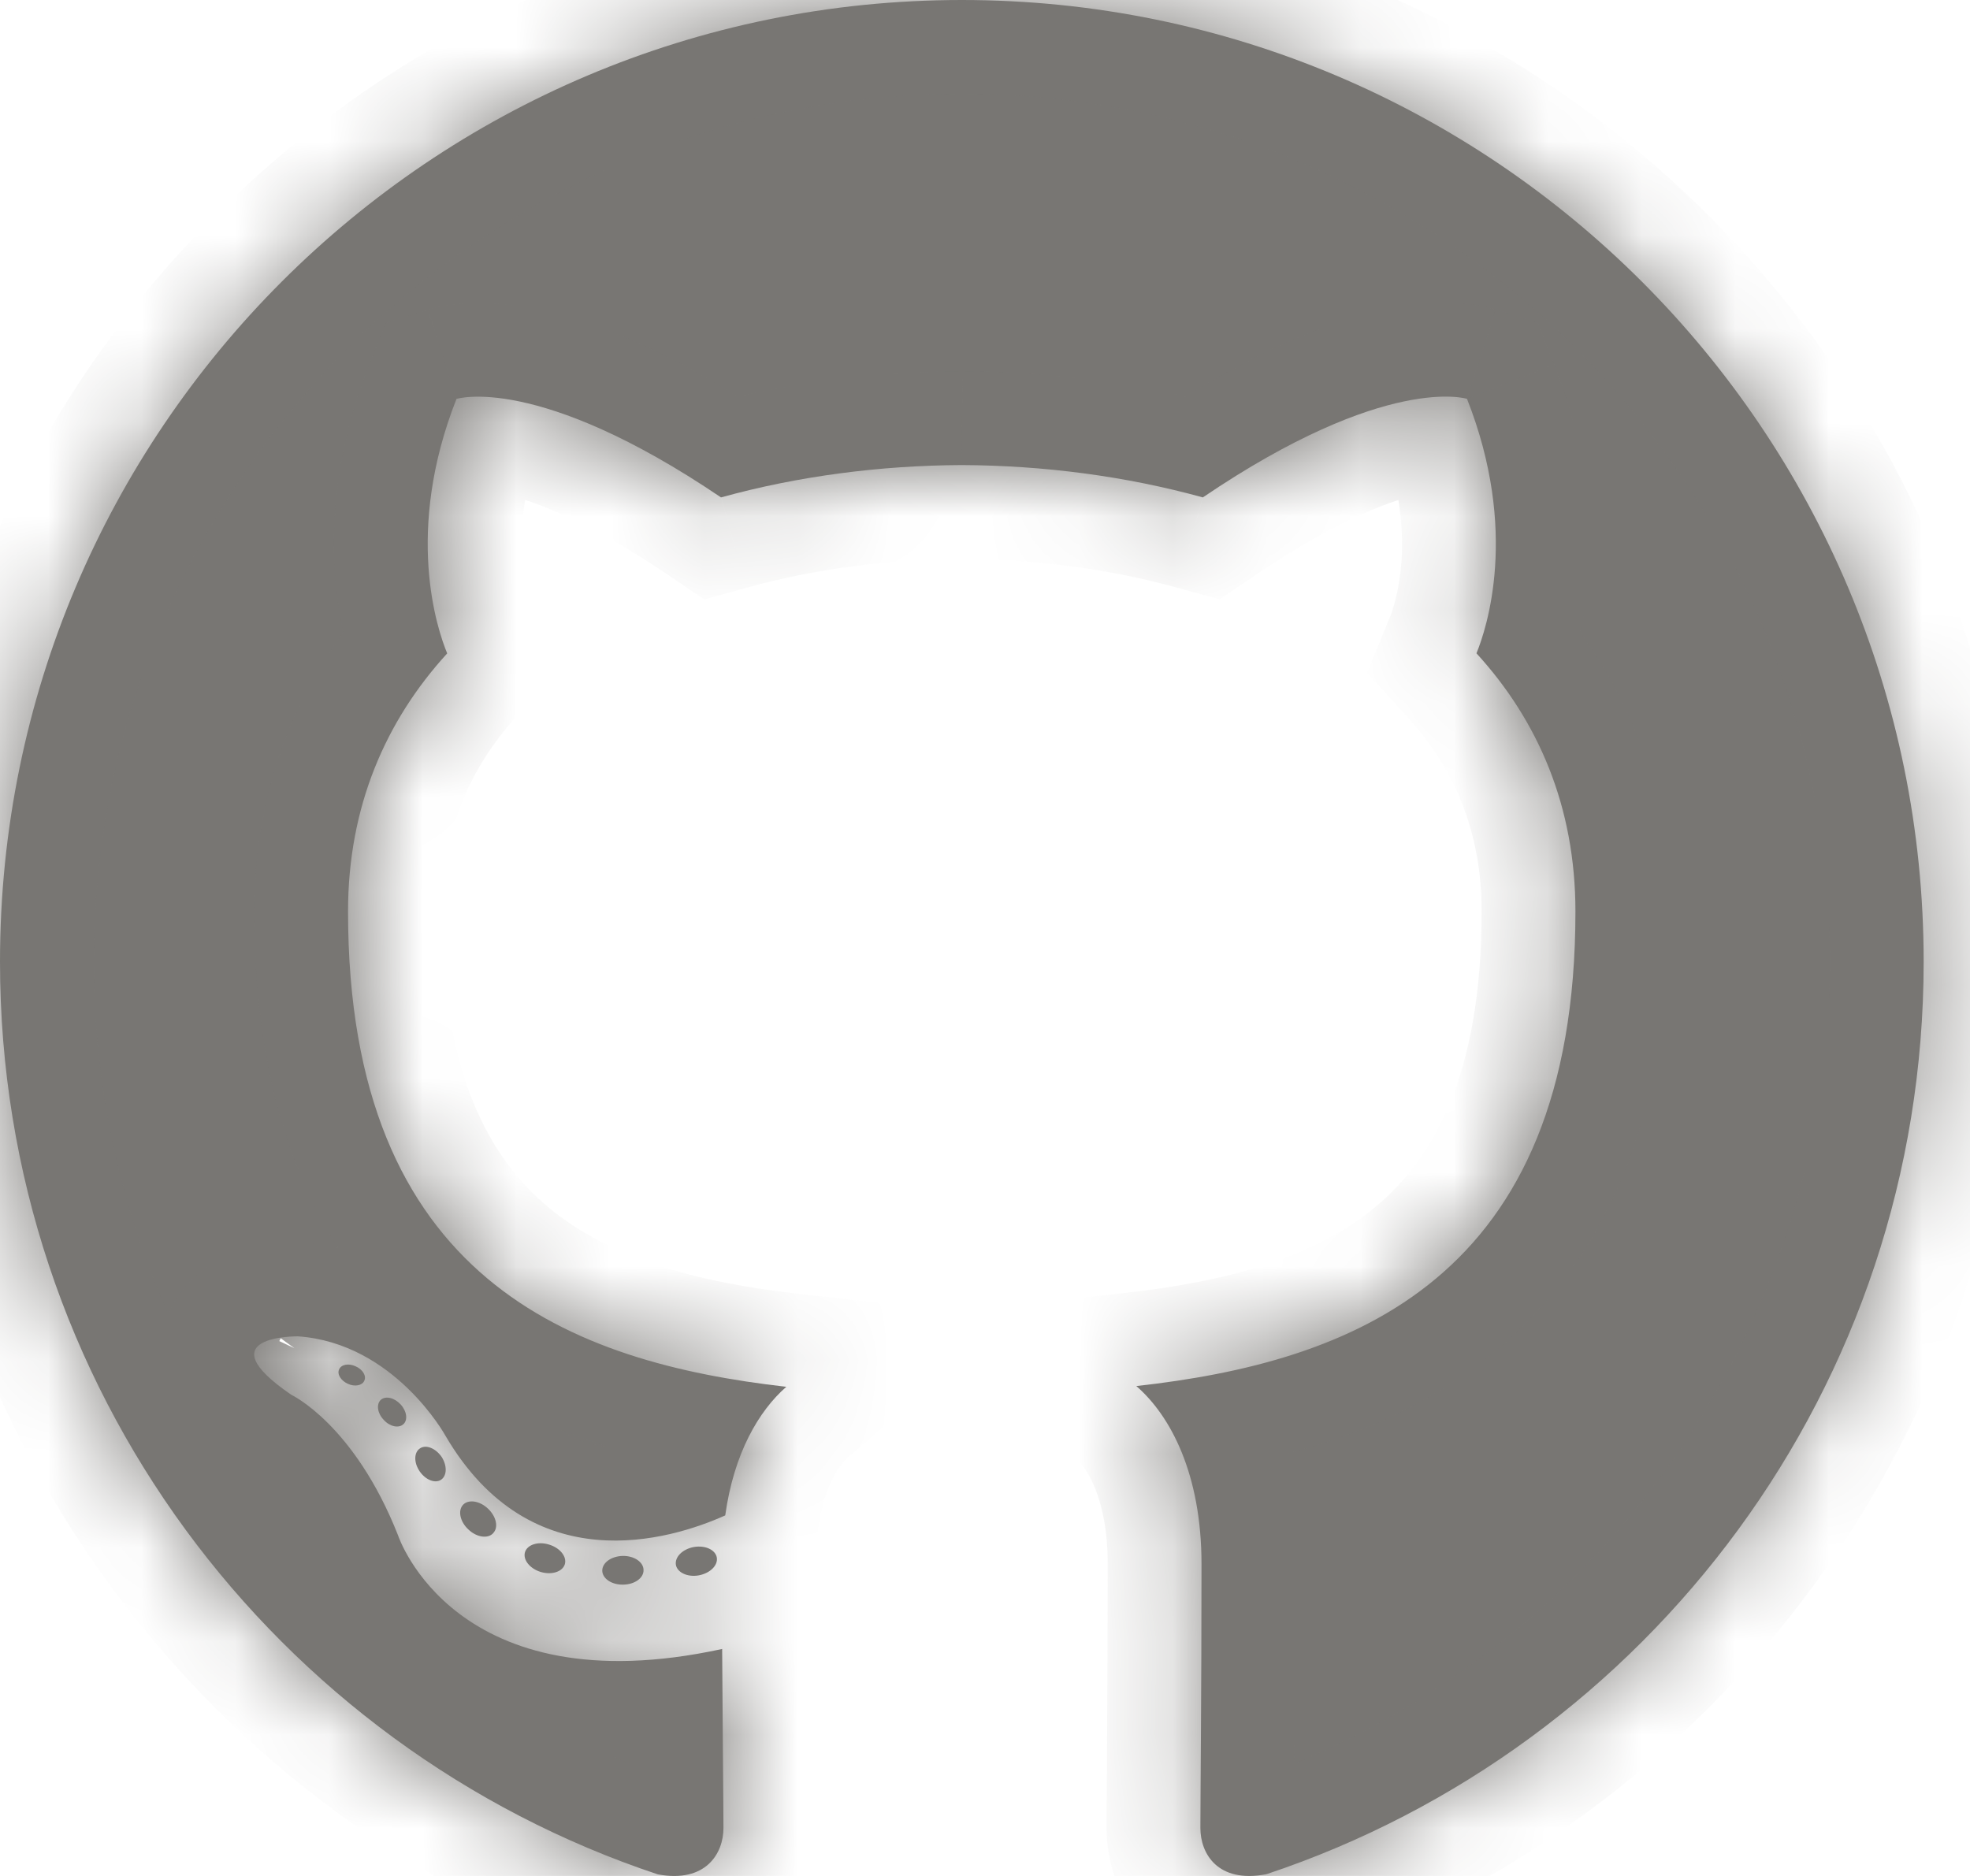 <svg width="21" height="20" viewBox="0 0 21 20" fill="none" xmlns="http://www.w3.org/2000/svg">
<mask id="path-1-inside-1_1221_514" fill="white">
<path fill-rule="evenodd" clip-rule="evenodd" d="M10.253 0C4.591 0 0 4.59 0 10.253C0 14.784 2.938 18.627 7.012 19.983C7.524 20.078 7.712 19.76 7.712 19.489C7.712 19.245 7.703 18.437 7.698 17.58C4.846 18.201 4.244 16.371 4.244 16.371C3.777 15.185 3.105 14.87 3.105 14.87C2.175 14.234 3.176 14.247 3.176 14.247C4.205 14.319 4.747 15.304 4.747 15.304C5.662 16.871 7.146 16.418 7.731 16.156C7.823 15.493 8.089 15.041 8.382 14.785C6.105 14.526 3.71 13.647 3.71 9.718C3.71 8.599 4.111 7.684 4.767 6.966C4.66 6.708 4.309 5.665 4.866 4.253C4.866 4.253 5.727 3.977 7.686 5.303C8.504 5.076 9.382 4.962 10.253 4.958C11.124 4.962 12.002 5.076 12.822 5.303C14.778 3.977 15.638 4.252 15.638 4.252C16.196 5.664 15.845 6.707 15.739 6.965C16.396 7.684 16.794 8.598 16.794 9.718C16.794 13.656 14.396 14.523 12.113 14.777C12.48 15.095 12.808 15.719 12.808 16.675C12.808 18.047 12.796 19.151 12.796 19.489C12.796 19.762 12.981 20.082 13.501 19.981C17.572 18.624 20.506 14.782 20.506 10.253C20.506 4.591 15.916 0 10.253 0Z"/>
<path d="M3.883 14.721C3.861 14.772 3.781 14.787 3.708 14.753C3.633 14.719 3.591 14.65 3.615 14.599C3.638 14.546 3.718 14.532 3.792 14.567C3.867 14.6 3.909 14.67 3.883 14.721L3.883 14.721ZM4.299 15.184C4.25 15.23 4.154 15.209 4.09 15.137C4.022 15.066 4.01 14.97 4.059 14.924C4.11 14.879 4.203 14.9 4.27 14.972C4.337 15.044 4.35 15.139 4.299 15.185L4.299 15.184ZM4.703 15.775C4.64 15.819 4.537 15.778 4.474 15.687C4.411 15.595 4.411 15.486 4.476 15.442C4.539 15.398 4.64 15.438 4.705 15.528C4.767 15.621 4.767 15.73 4.703 15.775ZM5.257 16.346C5.201 16.407 5.081 16.391 4.993 16.306C4.904 16.224 4.879 16.106 4.935 16.044C4.992 15.982 5.112 15.999 5.201 16.083C5.29 16.166 5.317 16.284 5.257 16.345L5.257 16.346ZM6.021 16.677C5.996 16.757 5.881 16.794 5.764 16.759C5.649 16.724 5.573 16.63 5.596 16.549C5.62 16.468 5.736 16.43 5.853 16.467C5.969 16.502 6.045 16.595 6.021 16.677ZM6.86 16.738C6.863 16.823 6.765 16.893 6.643 16.894C6.52 16.897 6.421 16.829 6.42 16.745C6.42 16.66 6.516 16.591 6.639 16.588C6.76 16.586 6.86 16.654 6.86 16.738L6.86 16.738ZM7.641 16.605C7.655 16.688 7.571 16.772 7.45 16.795C7.331 16.817 7.22 16.766 7.205 16.684C7.191 16.599 7.277 16.515 7.396 16.493C7.517 16.472 7.626 16.522 7.641 16.605Z"/>
</mask>
<path fill-rule="evenodd" clip-rule="evenodd" d="M10.253 0C4.591 0 0 4.59 0 10.253C0 14.784 2.938 18.627 7.012 19.983C7.524 20.078 7.712 19.76 7.712 19.489C7.712 19.245 7.703 18.437 7.698 17.58C4.846 18.201 4.244 16.371 4.244 16.371C3.777 15.185 3.105 14.87 3.105 14.87C2.175 14.234 3.176 14.247 3.176 14.247C4.205 14.319 4.747 15.304 4.747 15.304C5.662 16.871 7.146 16.418 7.731 16.156C7.823 15.493 8.089 15.041 8.382 14.785C6.105 14.526 3.71 13.647 3.71 9.718C3.71 8.599 4.111 7.684 4.767 6.966C4.66 6.708 4.309 5.665 4.866 4.253C4.866 4.253 5.727 3.977 7.686 5.303C8.504 5.076 9.382 4.962 10.253 4.958C11.124 4.962 12.002 5.076 12.822 5.303C14.778 3.977 15.638 4.252 15.638 4.252C16.196 5.664 15.845 6.707 15.739 6.965C16.396 7.684 16.794 8.598 16.794 9.718C16.794 13.656 14.396 14.523 12.113 14.777C12.48 15.095 12.808 15.719 12.808 16.675C12.808 18.047 12.796 19.151 12.796 19.489C12.796 19.762 12.981 20.082 13.501 19.981C17.572 18.624 20.506 14.782 20.506 10.253C20.506 4.591 15.916 0 10.253 0Z" fill="#787673"/>
<path d="M3.883 14.721C3.861 14.772 3.781 14.787 3.708 14.753C3.633 14.719 3.591 14.65 3.615 14.599C3.638 14.546 3.718 14.532 3.792 14.567C3.867 14.6 3.909 14.67 3.883 14.721L3.883 14.721ZM4.299 15.184C4.25 15.23 4.154 15.209 4.09 15.137C4.022 15.066 4.01 14.97 4.059 14.924C4.11 14.879 4.203 14.9 4.27 14.972C4.337 15.044 4.35 15.139 4.299 15.185L4.299 15.184ZM4.703 15.775C4.64 15.819 4.537 15.778 4.474 15.687C4.411 15.595 4.411 15.486 4.476 15.442C4.539 15.398 4.64 15.438 4.705 15.528C4.767 15.621 4.767 15.73 4.703 15.775ZM5.257 16.346C5.201 16.407 5.081 16.391 4.993 16.306C4.904 16.224 4.879 16.106 4.935 16.044C4.992 15.982 5.112 15.999 5.201 16.083C5.29 16.166 5.317 16.284 5.257 16.345L5.257 16.346ZM6.021 16.677C5.996 16.757 5.881 16.794 5.764 16.759C5.649 16.724 5.573 16.63 5.596 16.549C5.62 16.468 5.736 16.43 5.853 16.467C5.969 16.502 6.045 16.595 6.021 16.677ZM6.86 16.738C6.863 16.823 6.765 16.893 6.643 16.894C6.52 16.897 6.421 16.829 6.42 16.745C6.42 16.66 6.516 16.591 6.639 16.588C6.76 16.586 6.86 16.654 6.86 16.738L6.86 16.738ZM7.641 16.605C7.655 16.688 7.571 16.772 7.45 16.795C7.331 16.817 7.22 16.766 7.205 16.684C7.191 16.599 7.277 16.515 7.396 16.493C7.517 16.472 7.626 16.522 7.641 16.605Z" fill="#787673"/>
<path d="M7.012 19.983L6.696 20.931L6.761 20.953L6.829 20.966L7.012 19.983ZM7.698 17.58L8.698 17.575L8.692 16.341L7.486 16.603L7.698 17.58ZM4.244 16.371L5.194 16.058L5.185 16.031L5.174 16.004L4.244 16.371ZM3.105 14.87L2.541 15.696L2.608 15.742L2.681 15.776L3.105 14.87ZM3.176 14.247L3.245 13.25L3.217 13.248L3.189 13.247L3.176 14.247ZM4.747 15.304L3.871 15.786L3.877 15.797L3.884 15.808L4.747 15.304ZM7.731 16.156L8.139 17.069L8.645 16.843L8.721 16.294L7.731 16.156ZM8.382 14.785L9.04 15.538L10.747 14.047L8.495 13.791L8.382 14.785ZM4.767 6.966L5.505 7.64L5.934 7.171L5.691 6.584L4.767 6.966ZM4.866 4.253L4.561 3.3L4.11 3.445L3.936 3.886L4.866 4.253ZM7.686 5.303L7.126 6.132L7.509 6.391L7.954 6.267L7.686 5.303ZM10.253 4.958L10.258 3.958L10.249 3.958L10.253 4.958ZM12.822 5.303L12.554 6.267L13 6.39L13.383 6.131L12.822 5.303ZM15.638 4.252L16.568 3.885L16.394 3.444L15.944 3.3L15.638 4.252ZM15.739 6.965L14.815 6.584L14.572 7.172L15.001 7.641L15.739 6.965ZM12.113 14.777L12.002 13.783L9.727 14.036L11.458 15.533L12.113 14.777ZM13.501 19.981L13.691 20.963L13.755 20.95L13.817 20.93L13.501 19.981ZM20.506 10.253H21.506V10.253L20.506 10.253ZM3.883 14.721L4.798 15.126L3.176 14.014L3.883 14.721ZM3.708 14.753L4.138 13.85L4.126 13.844L4.115 13.839L3.708 14.753ZM3.615 14.599L4.52 15.025L4.529 15.006L4.538 14.986L3.615 14.599ZM3.792 14.567L3.364 15.47L3.374 15.475L3.383 15.479L3.792 14.567ZM3.883 14.721L2.992 14.267L4.59 15.428L3.883 14.721ZM4.299 15.184L5.006 14.477L4.324 13.795L3.618 14.452L4.299 15.184ZM4.09 15.137L4.832 14.467L4.824 14.459L4.817 14.451L4.09 15.137ZM4.059 14.924L3.394 14.178L3.387 14.184L3.38 14.19L4.059 14.924ZM4.27 14.972L5.004 14.293L4.998 14.286L4.27 14.972ZM4.299 15.185L3.592 15.892L4.262 16.562L4.967 15.929L4.299 15.185ZM4.703 15.775L4.133 14.953L4.131 14.955L4.703 15.775ZM4.474 15.687L3.65 16.253L3.653 16.258L4.474 15.687ZM4.476 15.442L5.036 16.27L5.044 16.265L4.476 15.442ZM4.705 15.528L5.534 14.969L5.526 14.958L5.519 14.947L4.705 15.528ZM5.257 16.346L4.81 15.451L4.641 15.535L4.515 15.675L5.257 16.346ZM4.993 16.306L5.687 15.586L5.68 15.579L5.672 15.572L4.993 16.306ZM4.935 16.044L4.198 15.368L4.195 15.371L4.935 16.044ZM5.201 16.083L4.511 16.808L4.517 16.813L4.523 16.819L5.201 16.083ZM5.257 16.345L5.704 17.24L5.856 17.164L5.974 17.043L5.257 16.345ZM6.021 16.677L6.976 16.974L6.978 16.967L6.98 16.96L6.021 16.677ZM5.764 16.759L5.474 17.716L5.482 17.718L5.764 16.759ZM5.596 16.549L4.637 16.267L4.637 16.268L5.596 16.549ZM5.853 16.467L5.555 17.421L5.564 17.424L5.853 16.467ZM6.86 16.738L6.153 16.031L5.846 16.338L5.861 16.772L6.86 16.738ZM6.643 16.894L6.629 15.894L6.619 15.895L6.643 16.894ZM6.42 16.745H5.42V16.753L5.42 16.76L6.42 16.745ZM6.639 16.588L6.62 15.589L6.619 15.589L6.639 16.588ZM6.86 16.738L7.567 17.445L7.86 17.152V16.738H6.86ZM7.641 16.605L8.625 16.431L8.625 16.426L7.641 16.605ZM7.45 16.795L7.632 17.778L7.633 17.778L7.45 16.795ZM7.205 16.684L6.22 16.854L6.222 16.868L7.205 16.684ZM7.396 16.493L7.226 15.507L7.214 15.509L7.396 16.493ZM10.253 -1C4.039 -1 -1 4.038 -1 10.253H1C1 5.143 5.143 1 10.253 1V-1ZM-1 10.253C-1 15.227 2.226 19.444 6.696 20.931L7.328 19.034C3.65 17.81 1 14.34 1 10.253H-1ZM6.829 20.966C7.313 21.056 7.831 20.974 8.228 20.612C8.595 20.277 8.712 19.834 8.712 19.489H6.712C6.712 19.416 6.736 19.266 6.88 19.134C6.955 19.066 7.04 19.026 7.113 19.009C7.181 18.993 7.215 19.003 7.194 18.999L6.829 20.966ZM8.712 19.489C8.712 19.244 8.703 18.416 8.698 17.575L6.698 17.585C6.703 18.458 6.712 19.245 6.712 19.489H8.712ZM7.486 16.603C6.295 16.862 5.739 16.587 5.501 16.408C5.364 16.305 5.279 16.195 5.231 16.117C5.207 16.079 5.193 16.05 5.187 16.037C5.184 16.03 5.183 16.028 5.184 16.032C5.185 16.033 5.186 16.036 5.188 16.041C5.189 16.043 5.189 16.045 5.19 16.048C5.191 16.05 5.191 16.051 5.192 16.053C5.192 16.054 5.193 16.055 5.193 16.055C5.193 16.056 5.193 16.057 5.193 16.057C5.194 16.058 5.194 16.058 4.244 16.371C3.294 16.683 3.294 16.684 3.294 16.684C3.294 16.685 3.295 16.686 3.295 16.686C3.295 16.687 3.296 16.688 3.296 16.689C3.297 16.691 3.297 16.693 3.298 16.696C3.3 16.7 3.302 16.706 3.304 16.711C3.308 16.723 3.312 16.736 3.318 16.75C3.33 16.78 3.345 16.817 3.364 16.859C3.402 16.944 3.457 17.053 3.534 17.176C3.687 17.422 3.931 17.731 4.302 18.008C5.077 18.59 6.249 18.919 7.911 18.558L7.486 16.603ZM5.174 16.004C4.891 15.284 4.53 14.793 4.208 14.47C4.048 14.31 3.901 14.194 3.782 14.113C3.723 14.072 3.671 14.04 3.628 14.016C3.607 14.004 3.588 13.994 3.571 13.986C3.563 13.981 3.556 13.977 3.549 13.974C3.545 13.972 3.542 13.971 3.539 13.969C3.537 13.968 3.536 13.968 3.534 13.967C3.534 13.967 3.533 13.966 3.532 13.966C3.532 13.966 3.531 13.966 3.531 13.966C3.531 13.965 3.53 13.965 3.105 14.87C2.681 15.776 2.68 15.775 2.68 15.775C2.68 15.775 2.679 15.775 2.679 15.775C2.678 15.774 2.677 15.774 2.677 15.774C2.675 15.773 2.674 15.773 2.673 15.772C2.671 15.771 2.668 15.77 2.666 15.769C2.662 15.767 2.658 15.765 2.655 15.763C2.648 15.76 2.644 15.757 2.642 15.756C2.638 15.754 2.642 15.756 2.653 15.764C2.675 15.779 2.725 15.816 2.792 15.882C2.922 16.013 3.131 16.273 3.313 16.737L5.174 16.004ZM3.67 14.045C3.583 13.986 3.548 13.953 3.542 13.947C3.528 13.934 3.593 13.991 3.646 14.117C3.675 14.187 3.705 14.287 3.709 14.411C3.713 14.538 3.689 14.67 3.636 14.793C3.531 15.033 3.358 15.148 3.287 15.189C3.21 15.233 3.154 15.246 3.147 15.248C3.134 15.251 3.132 15.25 3.143 15.249C3.152 15.248 3.162 15.248 3.169 15.247C3.172 15.247 3.173 15.247 3.173 15.247C3.172 15.247 3.171 15.247 3.17 15.247C3.169 15.247 3.168 15.247 3.167 15.247C3.166 15.247 3.165 15.247 3.165 15.247C3.164 15.247 3.164 15.247 3.163 15.247C3.163 15.247 3.163 15.247 3.163 15.247C3.163 15.247 3.162 15.247 3.176 14.247C3.189 13.247 3.188 13.247 3.188 13.247C3.188 13.247 3.188 13.247 3.188 13.247C3.187 13.247 3.187 13.247 3.186 13.247C3.185 13.247 3.184 13.247 3.183 13.247C3.181 13.247 3.178 13.247 3.176 13.247C3.17 13.247 3.164 13.247 3.156 13.247C3.141 13.247 3.122 13.248 3.1 13.248C3.056 13.25 2.995 13.253 2.925 13.261C2.824 13.272 2.553 13.305 2.297 13.451C2.158 13.53 1.933 13.694 1.802 13.994C1.658 14.326 1.701 14.652 1.802 14.892C1.962 15.272 2.3 15.531 2.541 15.696L3.67 14.045ZM3.106 15.245C3.304 15.259 3.487 15.362 3.653 15.522C3.732 15.599 3.793 15.675 3.834 15.731C3.853 15.759 3.866 15.779 3.873 15.79C3.876 15.795 3.878 15.798 3.878 15.797C3.877 15.797 3.877 15.796 3.876 15.794C3.875 15.793 3.875 15.792 3.874 15.791C3.874 15.79 3.873 15.79 3.873 15.789C3.873 15.789 3.872 15.788 3.872 15.788C3.872 15.787 3.872 15.787 3.872 15.787C3.872 15.787 3.871 15.786 4.747 15.304C5.623 14.821 5.623 14.821 5.623 14.821C5.623 14.821 5.623 14.82 5.622 14.82C5.622 14.819 5.622 14.819 5.622 14.819C5.621 14.818 5.62 14.816 5.62 14.815C5.619 14.813 5.617 14.81 5.616 14.808C5.612 14.802 5.609 14.796 5.604 14.788C5.596 14.773 5.585 14.755 5.571 14.733C5.544 14.69 5.507 14.633 5.459 14.566C5.366 14.436 5.227 14.262 5.042 14.083C4.679 13.733 4.077 13.308 3.245 13.25L3.106 15.245ZM3.884 15.808C4.508 16.878 5.4 17.334 6.274 17.412C7.078 17.484 7.779 17.23 8.139 17.069L7.323 15.243C7.098 15.344 6.764 15.448 6.452 15.42C6.208 15.398 5.901 15.297 5.611 14.8L3.884 15.808ZM8.721 16.294C8.786 15.826 8.959 15.609 9.04 15.538L7.724 14.032C7.219 14.473 6.86 15.161 6.74 16.019L8.721 16.294ZM8.495 13.791C7.415 13.669 6.489 13.412 5.836 12.863C5.231 12.353 4.71 11.463 4.71 9.718H2.71C2.71 11.902 3.387 13.415 4.548 14.393C5.661 15.329 7.072 15.643 8.269 15.779L8.495 13.791ZM4.71 9.718C4.71 8.86 5.01 8.183 5.505 7.64L4.029 6.291C3.212 7.185 2.71 8.337 2.71 9.718H4.71ZM5.691 6.584C5.649 6.481 5.363 5.718 5.796 4.619L3.936 3.886C3.255 5.612 3.672 6.934 3.843 7.348L5.691 6.584ZM4.866 4.253C5.171 5.205 5.17 5.205 5.169 5.206C5.169 5.206 5.168 5.206 5.167 5.206C5.166 5.207 5.165 5.207 5.163 5.207C5.161 5.208 5.159 5.209 5.156 5.21C5.152 5.211 5.147 5.212 5.143 5.214C5.134 5.216 5.126 5.218 5.119 5.22C5.104 5.224 5.093 5.226 5.085 5.227C5.068 5.23 5.066 5.23 5.077 5.229C5.099 5.228 5.184 5.227 5.335 5.259C5.641 5.323 6.227 5.523 7.126 6.132L8.247 4.475C7.187 3.758 6.363 3.432 5.748 3.302C5.439 3.237 5.186 3.222 4.985 3.231C4.886 3.236 4.8 3.246 4.729 3.259C4.694 3.266 4.662 3.273 4.634 3.28C4.62 3.283 4.607 3.287 4.595 3.29C4.589 3.292 4.583 3.293 4.577 3.295C4.574 3.296 4.572 3.297 4.569 3.298C4.568 3.298 4.566 3.298 4.565 3.299C4.564 3.299 4.564 3.299 4.563 3.3C4.562 3.3 4.561 3.3 4.866 4.253ZM7.954 6.267C8.68 6.065 9.468 5.962 10.258 5.958L10.249 3.958C9.295 3.962 8.329 4.087 7.419 4.34L7.954 6.267ZM10.249 5.958C11.038 5.962 11.827 6.065 12.554 6.267L13.089 4.34C12.177 4.087 11.21 3.962 10.258 3.958L10.249 5.958ZM13.383 6.131C14.28 5.522 14.866 5.323 15.17 5.259C15.322 5.227 15.405 5.228 15.428 5.229C15.439 5.229 15.436 5.23 15.42 5.227C15.411 5.225 15.4 5.223 15.386 5.22C15.378 5.218 15.37 5.216 15.362 5.213C15.357 5.212 15.353 5.211 15.348 5.209C15.346 5.208 15.343 5.208 15.341 5.207C15.339 5.206 15.338 5.206 15.337 5.206C15.336 5.205 15.335 5.205 15.335 5.205C15.334 5.205 15.333 5.204 15.638 4.252C15.944 3.3 15.943 3.3 15.942 3.299C15.941 3.299 15.94 3.299 15.94 3.299C15.938 3.298 15.937 3.298 15.936 3.297C15.933 3.297 15.93 3.296 15.928 3.295C15.922 3.293 15.916 3.291 15.91 3.29C15.898 3.286 15.885 3.283 15.871 3.279C15.843 3.272 15.811 3.265 15.776 3.259C15.704 3.246 15.619 3.235 15.519 3.231C15.319 3.222 15.066 3.237 14.758 3.302C14.143 3.431 13.32 3.757 12.261 4.475L13.383 6.131ZM14.708 4.62C15.142 5.718 14.857 6.481 14.815 6.584L16.663 7.347C16.834 6.933 17.251 5.611 16.568 3.885L14.708 4.62ZM15.001 7.641C15.496 8.182 15.794 8.858 15.794 9.718H17.794C17.794 8.339 17.296 7.186 16.477 6.29L15.001 7.641ZM15.794 9.718C15.794 11.468 15.273 12.356 14.668 12.862C14.014 13.409 13.087 13.662 12.002 13.783L12.223 15.771C13.421 15.637 14.835 15.329 15.951 14.396C17.117 13.42 17.794 11.905 17.794 9.718H15.794ZM11.458 15.533C11.561 15.621 11.808 15.943 11.808 16.675H13.808C13.808 15.495 13.4 14.568 12.767 14.02L11.458 15.533ZM11.808 16.675C11.808 17.359 11.805 17.975 11.802 18.464C11.799 18.949 11.796 19.316 11.796 19.489H13.796C13.796 19.324 13.799 18.971 13.802 18.476C13.805 17.985 13.808 17.364 13.808 16.675H11.808ZM11.796 19.489C11.796 19.827 11.909 20.275 12.279 20.614C12.682 20.981 13.207 21.057 13.691 20.963L13.31 18.999C13.287 19.004 13.319 18.994 13.388 19.009C13.463 19.025 13.55 19.066 13.628 19.137C13.776 19.272 13.796 19.424 13.796 19.489H11.796ZM13.817 20.93C18.285 19.44 21.506 15.225 21.506 10.253H19.506C19.506 14.339 16.86 17.807 13.184 19.032L13.817 20.93ZM21.506 10.253C21.506 4.038 16.468 -1 10.253 -1V1C15.363 1 19.506 5.143 19.506 10.253L21.506 10.253ZM2.969 14.316C3.132 13.95 3.451 13.819 3.635 13.785C3.828 13.75 4.003 13.785 4.138 13.85L3.277 15.655C3.486 15.755 3.737 15.8 3.994 15.753C4.242 15.707 4.613 15.544 4.798 15.126L2.969 14.316ZM4.115 13.839C4.242 13.896 4.381 13.999 4.482 14.168C4.581 14.333 4.691 14.662 4.52 15.025L2.711 14.172C2.516 14.586 2.635 14.976 2.767 15.196C2.902 15.421 3.099 15.576 3.301 15.666L4.115 13.839ZM4.538 14.986C4.38 15.361 4.055 15.499 3.862 15.534C3.664 15.57 3.492 15.531 3.364 15.47L4.22 13.663C4.018 13.567 3.768 13.518 3.507 13.566C3.249 13.612 2.873 13.784 2.693 14.212L4.538 14.986ZM3.383 15.479C3.257 15.423 3.118 15.32 3.016 15.149C2.917 14.982 2.803 14.639 2.992 14.267L4.774 15.176C4.989 14.753 4.868 14.349 4.735 14.126C4.6 13.899 4.401 13.744 4.201 13.654L3.383 15.479ZM4.59 15.428L4.59 15.428L3.176 14.014L3.176 14.014L4.59 15.428ZM3.618 14.452C3.908 14.182 4.248 14.19 4.42 14.229C4.602 14.27 4.739 14.364 4.832 14.467L3.347 15.807C3.505 15.982 3.722 16.122 3.981 16.18C4.228 16.236 4.64 16.233 4.98 15.917L3.618 14.452ZM4.817 14.451C4.909 14.549 4.995 14.694 5.021 14.884C5.047 15.07 5.019 15.399 4.738 15.658L3.38 14.19C3.05 14.495 3.004 14.895 3.04 15.158C3.077 15.425 3.203 15.654 3.362 15.823L4.817 14.451ZM4.725 15.67C4.443 15.922 4.116 15.92 3.937 15.879C3.755 15.838 3.625 15.745 3.542 15.658L4.998 14.286C4.847 14.126 4.638 13.988 4.38 13.929C4.125 13.871 3.727 13.881 3.394 14.178L4.725 15.67ZM3.536 15.651C3.451 15.558 3.364 15.416 3.338 15.223C3.312 15.03 3.345 14.697 3.631 14.44L4.967 15.929C5.304 15.626 5.356 15.222 5.32 14.953C5.283 14.683 5.156 14.457 5.004 14.293L3.536 15.651ZM5.006 14.478L5.006 14.477L3.592 15.892L3.592 15.892L5.006 14.478ZM4.131 14.955C4.457 14.727 4.792 14.787 4.951 14.849C5.118 14.914 5.228 15.019 5.295 15.115L3.653 16.258C3.784 16.445 3.977 16.616 4.226 16.713C4.469 16.808 4.886 16.866 5.275 16.595L4.131 14.955ZM5.298 15.12C5.367 15.22 5.428 15.366 5.427 15.551C5.426 15.734 5.353 16.056 5.036 16.27L3.915 14.614C3.534 14.872 3.428 15.27 3.427 15.542C3.426 15.816 3.518 16.062 3.65 16.253L5.298 15.12ZM5.044 16.265C4.727 16.484 4.4 16.433 4.235 16.37C4.066 16.306 3.957 16.201 3.891 16.109L5.519 14.947C5.389 14.765 5.196 14.595 4.945 14.5C4.697 14.406 4.287 14.356 3.907 14.62L5.044 16.265ZM3.876 16.088C3.81 15.99 3.751 15.847 3.751 15.665C3.752 15.485 3.823 15.168 4.133 14.953L5.273 16.597C5.647 16.337 5.75 15.943 5.751 15.674C5.753 15.403 5.662 15.159 5.534 14.969L3.876 16.088ZM4.515 15.675C4.775 15.387 5.107 15.366 5.281 15.391C5.461 15.418 5.597 15.499 5.687 15.586L4.3 17.027C4.477 17.198 4.717 17.33 4.993 17.37C5.263 17.41 5.682 17.366 5.999 17.016L4.515 15.675ZM5.672 15.572C5.761 15.654 5.848 15.78 5.886 15.954C5.923 16.121 5.927 16.44 5.675 16.717L4.195 15.371C3.887 15.71 3.875 16.119 3.933 16.381C3.992 16.65 4.137 16.876 4.315 17.041L5.672 15.572ZM5.672 16.721C5.412 17.004 5.083 17.024 4.912 16.999C4.734 16.973 4.6 16.892 4.511 16.808L5.89 15.359C5.713 15.19 5.475 15.06 5.201 15.02C4.933 14.98 4.516 15.023 4.198 15.368L5.672 16.721ZM4.523 16.819C4.438 16.74 4.347 16.615 4.308 16.437C4.269 16.26 4.27 15.926 4.54 15.648L5.974 17.043C6.304 16.703 6.321 16.279 6.262 16.007C6.201 15.734 6.053 15.509 5.879 15.348L4.523 16.819ZM4.81 15.451L4.81 15.451L5.704 17.24L5.704 17.24L4.81 15.451ZM5.066 16.38C5.179 16.017 5.462 15.86 5.622 15.809C5.788 15.755 5.937 15.767 6.047 15.8L5.482 17.718C5.709 17.785 5.973 17.796 6.232 17.713C6.485 17.632 6.838 17.417 6.976 16.974L5.066 16.38ZM6.055 15.802C6.166 15.836 6.298 15.908 6.408 16.046C6.515 16.179 6.663 16.467 6.556 16.83L4.637 16.268C4.506 16.713 4.68 17.088 4.848 17.297C5.019 17.511 5.247 17.647 5.474 17.716L6.055 15.802ZM6.556 16.831C6.447 17.2 6.161 17.363 5.997 17.416C5.826 17.471 5.672 17.458 5.555 17.421L6.151 15.512C5.918 15.439 5.647 15.427 5.383 15.512C5.125 15.595 4.769 15.817 4.637 16.267L6.556 16.831ZM5.564 17.424C5.454 17.391 5.321 17.319 5.21 17.18C5.101 17.045 4.955 16.756 5.062 16.394L6.98 16.96C7.111 16.516 6.939 16.14 6.769 15.928C6.597 15.714 6.368 15.578 6.142 15.509L5.564 17.424ZM5.861 16.772C5.847 16.383 6.073 16.137 6.216 16.034C6.363 15.929 6.512 15.896 6.629 15.894L6.657 17.894C6.895 17.891 7.155 17.822 7.38 17.66C7.602 17.501 7.876 17.177 7.86 16.704L5.861 16.772ZM6.619 15.895C6.742 15.892 6.895 15.922 7.045 16.023C7.188 16.119 7.414 16.352 7.419 16.731L5.42 16.76C5.426 17.222 5.703 17.53 5.927 17.681C6.157 17.837 6.421 17.9 6.666 17.894L6.619 15.895ZM7.42 16.745C7.42 17.109 7.211 17.344 7.065 17.449C6.919 17.554 6.77 17.586 6.658 17.588L6.619 15.589C6.384 15.593 6.126 15.661 5.901 15.823C5.676 15.984 5.42 16.296 5.42 16.745H7.42ZM6.657 17.588C6.536 17.59 6.385 17.56 6.235 17.46C6.092 17.363 5.86 17.125 5.86 16.738H7.86C7.86 16.267 7.579 15.954 7.355 15.802C7.125 15.647 6.863 15.584 6.62 15.589L6.657 17.588ZM6.153 16.031L6.153 16.031L7.567 17.445L7.567 17.445L6.153 16.031ZM6.656 16.78C6.59 16.406 6.769 16.135 6.891 16.014C7.017 15.888 7.156 15.832 7.266 15.812L7.633 17.778C7.865 17.735 8.106 17.625 8.301 17.432C8.492 17.242 8.706 16.887 8.625 16.431L6.656 16.78ZM7.267 15.812C7.39 15.789 7.544 15.796 7.704 15.869C7.855 15.938 8.118 16.126 8.188 16.5L6.222 16.868C6.308 17.324 6.634 17.579 6.873 17.688C7.122 17.802 7.39 17.823 7.632 17.778L7.267 15.812ZM8.191 16.514C8.254 16.882 8.079 17.151 7.956 17.273C7.831 17.398 7.691 17.455 7.577 17.476L7.214 15.509C6.981 15.553 6.739 15.663 6.544 15.857C6.352 16.048 6.141 16.401 6.22 16.854L8.191 16.514ZM7.565 17.478C7.456 17.497 7.305 17.494 7.142 17.419C6.98 17.345 6.724 17.152 6.657 16.785L8.625 16.426C8.542 15.975 8.224 15.715 7.974 15.601C7.722 15.485 7.457 15.468 7.226 15.507L7.565 17.478Z" fill="#787673" mask="url(#path-1-inside-1_1221_514)"/>
</svg>

